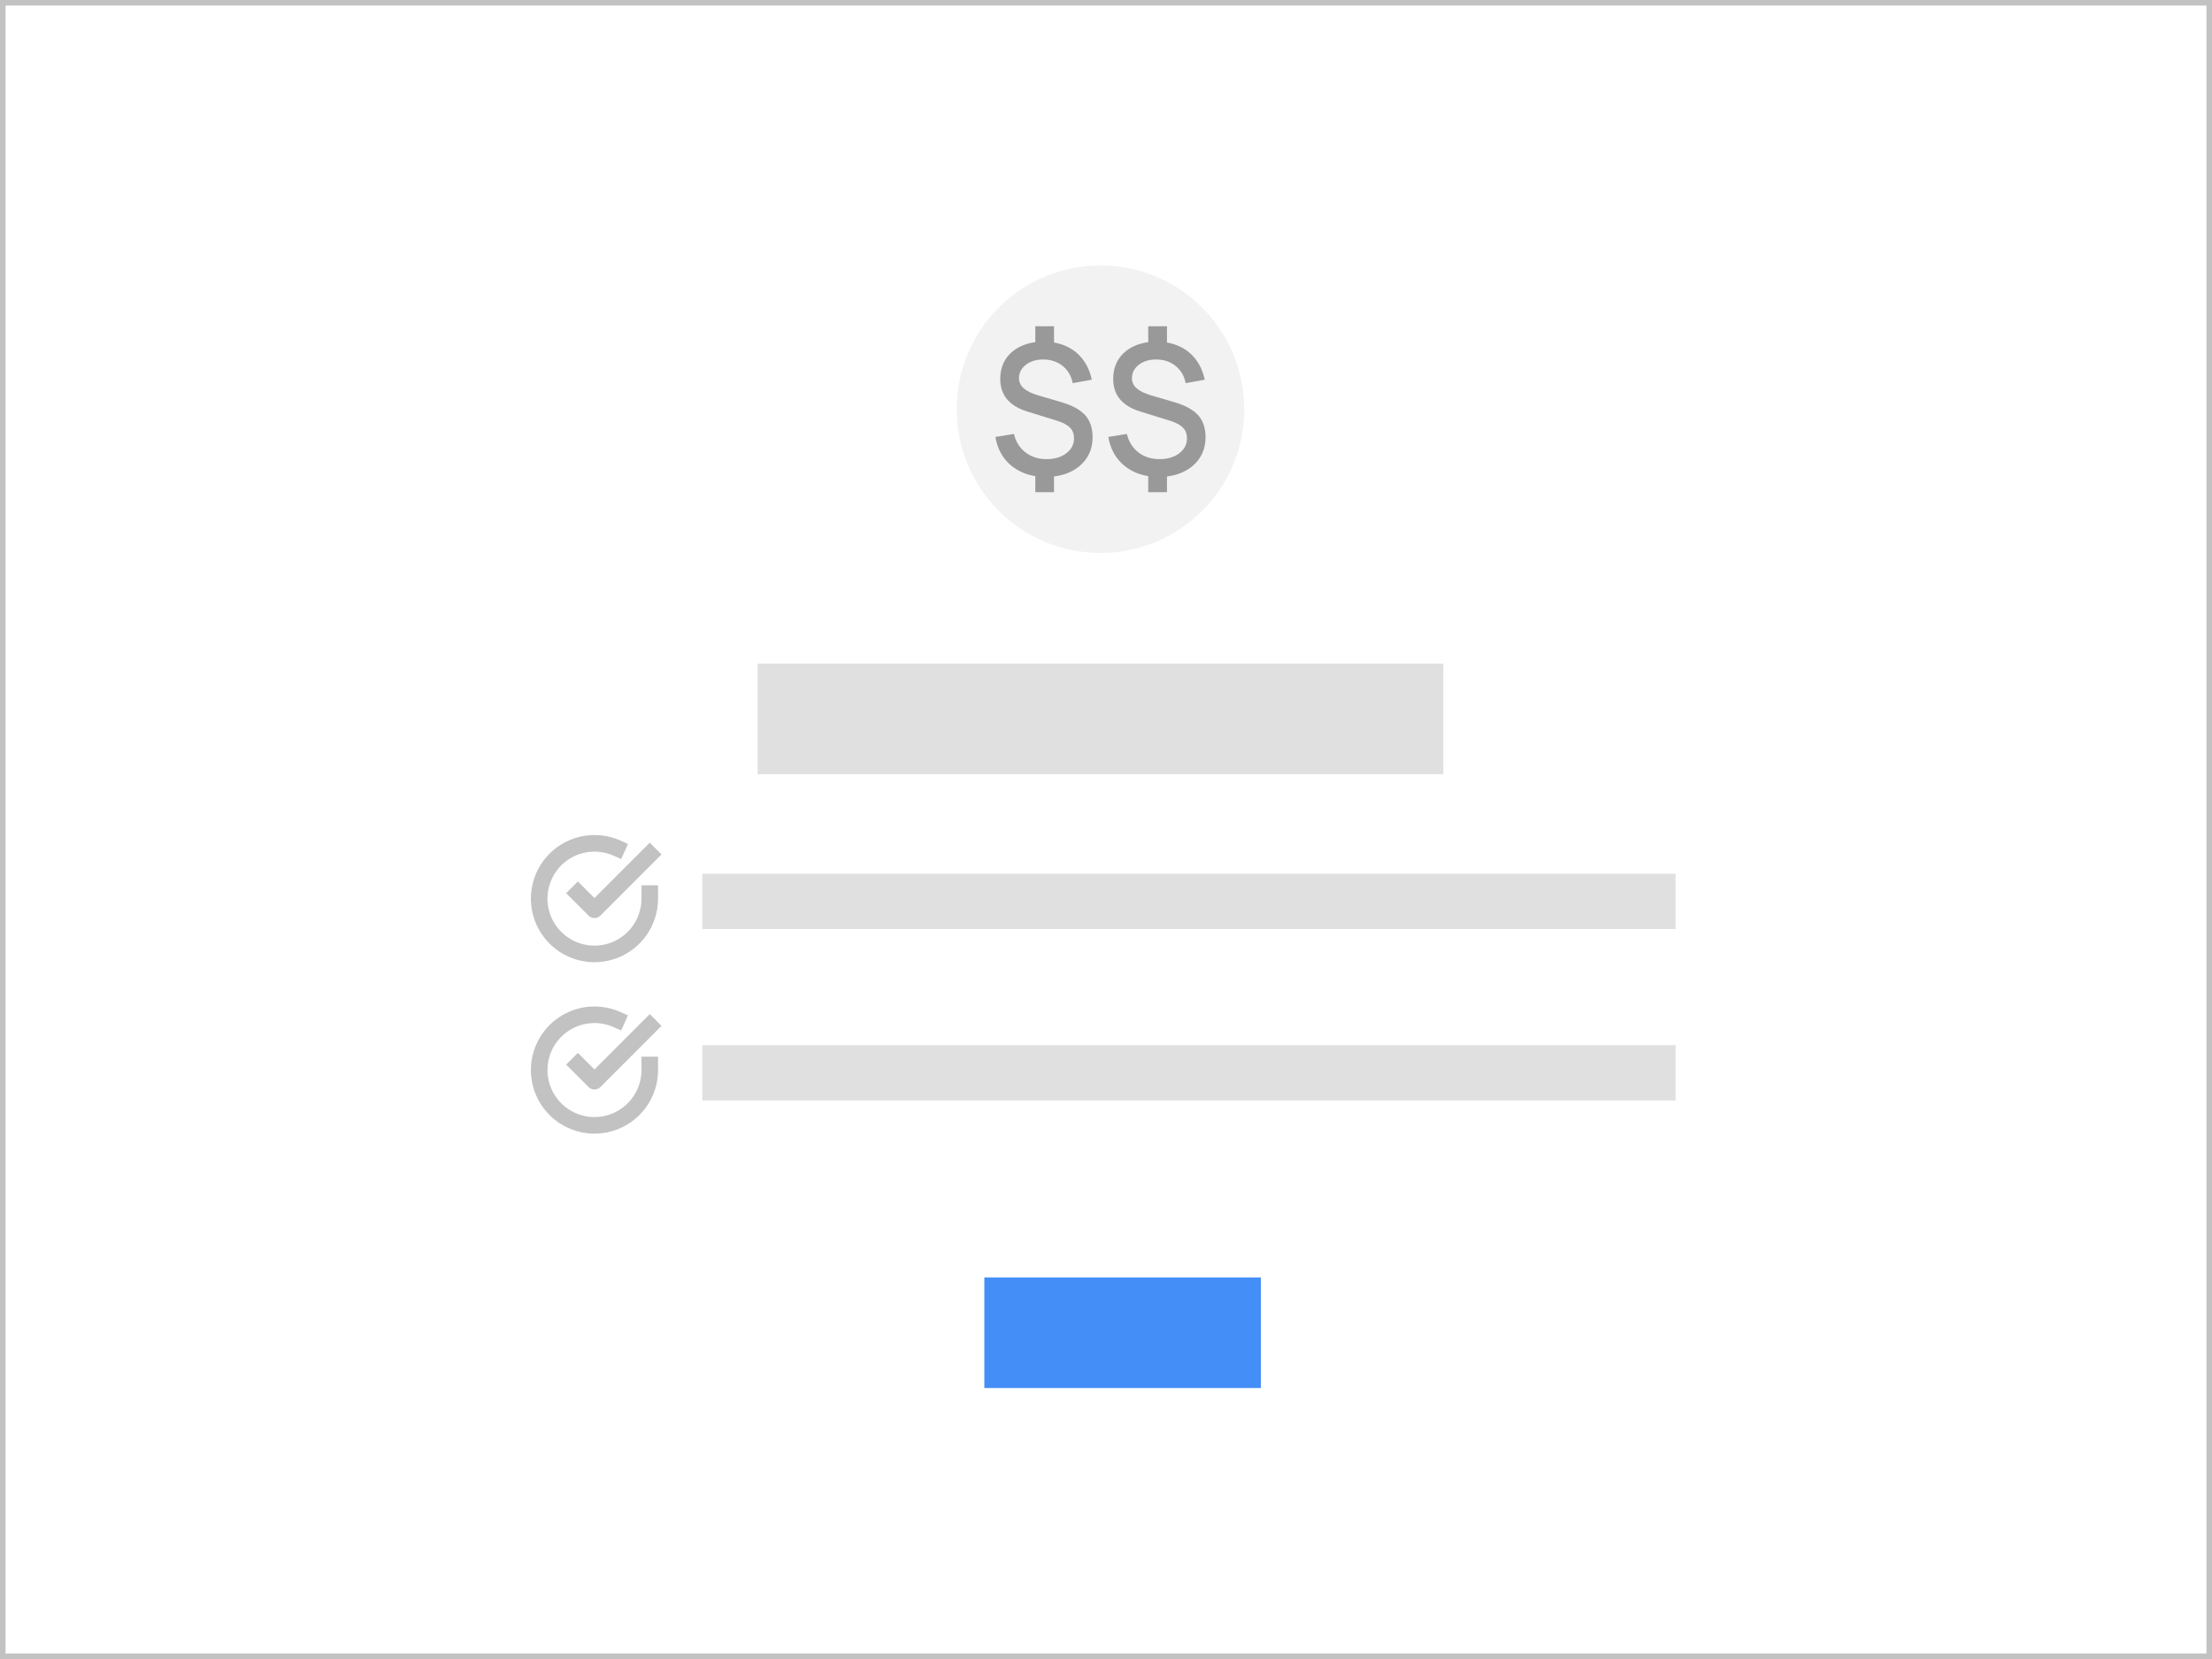 <svg width="400" height="300" viewBox="0 0 400 300" fill="none" xmlns="http://www.w3.org/2000/svg">
<rect x="0" y="0" width="400" height="300" fill="#333333" stroke="none"/>
<rect x="0.5" y="0.5" width="399" height="299" fill="white"/>
<circle cx="199" cy="74" r="26" fill="#F2F2F2"/>
<rect x="137" y="120" width="124" height="20" fill="#E0E0E0"/>
<path fill-rule="evenodd" clip-rule="evenodd" d="M110.96 154.736C109.285 153.99 107.415 153.805 105.627 154.209C103.839 154.613 102.229 155.584 101.039 156.977C99.848 158.371 99.139 160.112 99.018 161.941C98.898 163.77 99.372 165.589 100.369 167.126C101.367 168.664 102.835 169.838 104.554 170.473C106.274 171.108 108.152 171.171 109.91 170.651C111.668 170.131 113.21 169.057 114.308 167.589C115.405 166.121 115.999 164.338 116 162.505V160.086H119V162.506C118.999 164.986 118.196 167.399 116.711 169.386C115.226 171.372 113.139 172.825 110.761 173.528C108.383 174.231 105.841 174.147 103.515 173.287C101.188 172.428 99.202 170.84 97.853 168.759C96.503 166.679 95.862 164.218 96.025 161.743C96.188 159.269 97.147 156.913 98.758 155.028C100.369 153.143 102.547 151.829 104.966 151.283C107.385 150.736 109.915 150.986 112.181 151.996L113.551 152.606L112.33 155.346L110.96 154.736ZM119.621 154.505L108.561 165.576C108.28 165.857 107.898 166.016 107.5 166.016C107.102 166.016 106.721 165.858 106.439 165.576L102.379 161.516L104.5 159.394L107.499 162.394L117.499 152.384L119.621 154.505Z" fill="#C2C2C2"/>
<path fill-rule="evenodd" clip-rule="evenodd" d="M110.96 185.736C109.285 184.99 107.415 184.805 105.627 185.209C103.839 185.613 102.229 186.584 101.039 187.977C99.848 189.371 99.139 191.112 99.018 192.941C98.898 194.77 99.372 196.589 100.369 198.126C101.367 199.664 102.835 200.838 104.554 201.473C106.274 202.108 108.152 202.171 109.91 201.651C111.668 201.131 113.21 200.057 114.308 198.589C115.405 197.121 115.999 195.338 116 193.505V191.086H119V193.506C118.999 195.986 118.196 198.399 116.711 200.386C115.226 202.372 113.139 203.825 110.761 204.528C108.383 205.231 105.841 205.147 103.515 204.287C101.188 203.428 99.202 201.84 97.853 199.759C96.503 197.679 95.862 195.218 96.025 192.743C96.188 190.269 97.147 187.913 98.758 186.028C100.369 184.143 102.547 182.829 104.966 182.283C107.385 181.736 109.915 181.986 112.181 182.996L113.551 183.606L112.33 186.346L110.96 185.736ZM119.621 185.505L108.561 196.576C108.28 196.857 107.898 197.016 107.5 197.016C107.102 197.016 106.721 196.858 106.439 196.576L102.379 192.516L104.5 190.394L107.499 193.394L117.499 183.384L119.621 185.505Z" fill="#C2C2C2"/>
<rect x="127" y="158" width="176" height="10" fill="#E0E0E0"/>
<rect x="178" y="231" width="50" height="20" fill="#448EF7"/>
<rect x="127" y="189" width="176" height="10" fill="#E0E0E0"/>
<path d="M187.215 89V85.181H190.603V89H187.215ZM187.215 62.836V59H190.603V62.836H187.215ZM189.079 86.242C187.458 86.242 186.01 85.948 184.734 85.36C183.459 84.773 182.41 83.94 181.589 82.863C180.778 81.775 180.249 80.491 180 79.011L183.356 78.472C183.68 79.865 184.372 80.975 185.431 81.802C186.491 82.618 187.761 83.026 189.242 83.026C190.712 83.026 191.906 82.672 192.825 81.965C193.754 81.258 194.219 80.355 194.219 79.256C194.219 78.472 193.981 77.836 193.506 77.346C193.041 76.856 192.279 76.443 191.22 76.106L185.739 74.408C182.497 73.396 180.876 71.437 180.876 68.532C180.876 67.161 181.2 65.969 181.848 64.958C182.508 63.946 183.432 63.162 184.621 62.607C185.81 62.052 187.199 61.775 188.788 61.775C190.312 61.797 191.663 62.079 192.841 62.623C194.03 63.168 195.013 63.951 195.792 64.974C196.581 65.997 197.127 67.226 197.429 68.663L193.976 69.283C193.824 68.445 193.506 67.705 193.019 67.063C192.544 66.421 191.938 65.921 191.203 65.561C190.479 65.202 189.663 65.017 188.755 65.007C187.901 64.985 187.134 65.121 186.453 65.415C185.783 65.698 185.248 66.1 184.848 66.622C184.459 67.134 184.264 67.716 184.264 68.369C184.264 69.087 184.54 69.696 185.091 70.197C185.642 70.698 186.512 71.127 187.701 71.486L191.998 72.743C193.965 73.331 195.386 74.12 196.262 75.11C197.137 76.1 197.575 77.417 197.575 79.06C197.575 80.496 197.218 81.753 196.505 82.83C195.802 83.897 194.813 84.734 193.538 85.344C192.263 85.942 190.776 86.242 189.079 86.242Z" fill="#999999"/>
<path d="M207.64 89V85.181H211.028V89H207.64ZM207.64 62.836V59H211.028V62.836H207.64ZM209.504 86.242C207.883 86.242 206.435 85.948 205.159 85.36C203.884 84.773 202.835 83.94 202.014 82.863C201.203 81.775 200.673 80.491 200.425 79.011L203.781 78.472C204.105 79.865 204.797 80.975 205.856 81.802C206.916 82.618 208.186 83.026 209.666 83.026C211.136 83.026 212.331 82.672 213.25 81.965C214.179 81.258 214.644 80.355 214.644 79.256C214.644 78.472 214.406 77.836 213.93 77.346C213.466 76.856 212.704 76.443 211.644 76.106L206.164 74.408C202.922 73.396 201.3 71.437 201.3 68.532C201.3 67.161 201.625 65.969 202.273 64.958C202.933 63.946 203.857 63.162 205.046 62.607C206.235 62.052 207.624 61.775 209.212 61.775C210.736 61.797 212.088 62.079 213.266 62.623C214.455 63.168 215.438 63.951 216.217 64.974C217.006 65.997 217.551 67.226 217.854 68.663L214.401 69.283C214.249 68.445 213.93 67.705 213.444 67.063C212.968 66.421 212.363 65.921 211.628 65.561C210.904 65.202 210.088 65.017 209.18 65.007C208.326 64.985 207.559 65.121 206.878 65.415C206.208 65.698 205.673 66.1 205.273 66.622C204.884 67.134 204.689 67.716 204.689 68.369C204.689 69.087 204.965 69.696 205.516 70.197C206.067 70.698 206.937 71.127 208.126 71.486L212.423 72.743C214.39 73.331 215.811 74.12 216.687 75.11C217.562 76.1 218 77.417 218 79.06C218 80.496 217.643 81.753 216.93 82.83C216.227 83.897 215.238 84.734 213.963 85.344C212.687 85.942 211.201 86.242 209.504 86.242Z" fill="#999999"/>
<rect x="0.5" y="0.5" width="399" height="299" stroke="#C2C2C2"/>
</svg>
